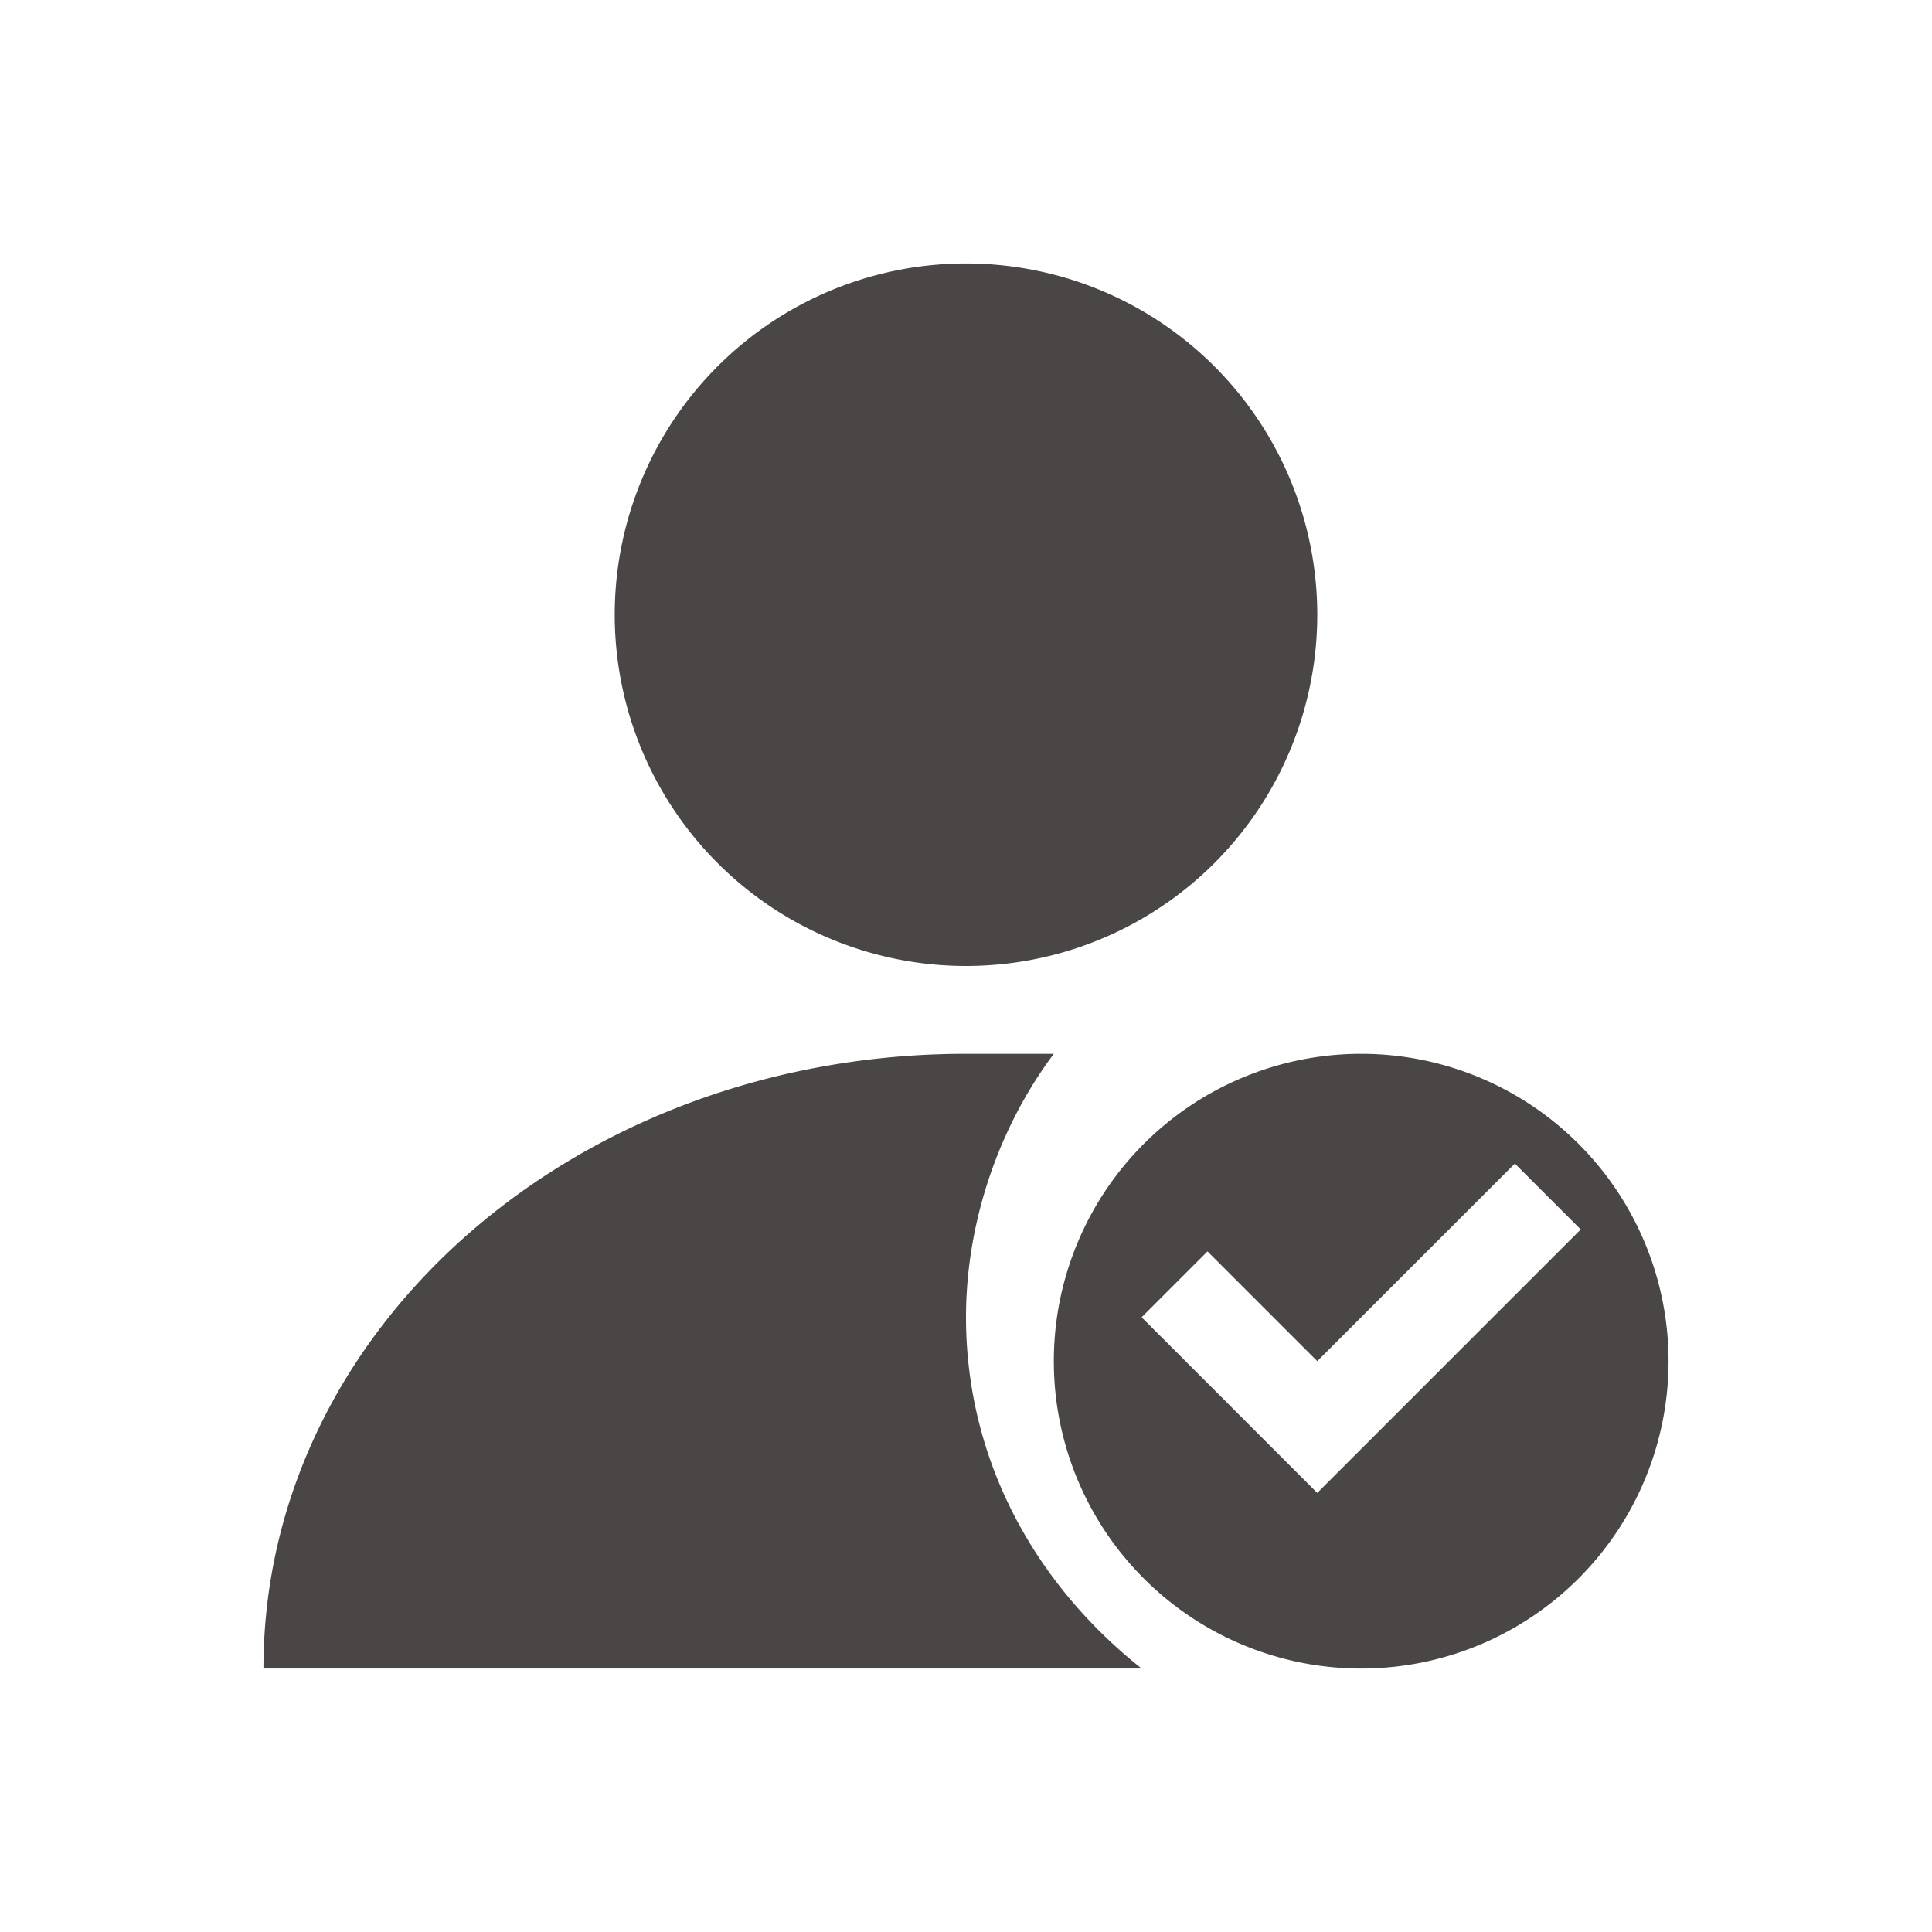 <svg xmlns="http://www.w3.org/2000/svg" width="22" height="22" version="1.1">
 <defs>
  <style id="current-color-scheme" type="text/css">
   .ColorScheme-Text { color:#4b4646; } .ColorScheme-Highlight { color:#4285f4; } .ColorScheme-NeutralText { color:#ff9800; } .ColorScheme-PositiveText { color:#4caf50; } .ColorScheme-NegativeText { color:#f44336; }
  </style>
 </defs>
 <g transform="translate(3,3)">
  <path style="fill:currentColor" class="ColorScheme-Text" d="M 8,9 C 3.568,9 0,12.122 0,16 H 10 C 8.741,15 8,13.574 8,12 8,10.937 8.362,9.851 9,9 Z M 8,0 A 4,4 0 0 0 4,4 4,4 0 0 0 8,8 4,4 0 0 0 12,4 4,4 0 0 0 8,0 Z M 14.25,10.25 15,11 12,14 10,12 10.75,11.25 12,12.5 Z M 12.5,9 A 3.5,3.5 0 0 0 9,12.5 3.5,3.5 0 0 0 12.5,16 3.5,3.5 0 0 0 16,12.5 3.5,3.5 0 0 0 12.5,9 Z"/>
 </g>
</svg>
